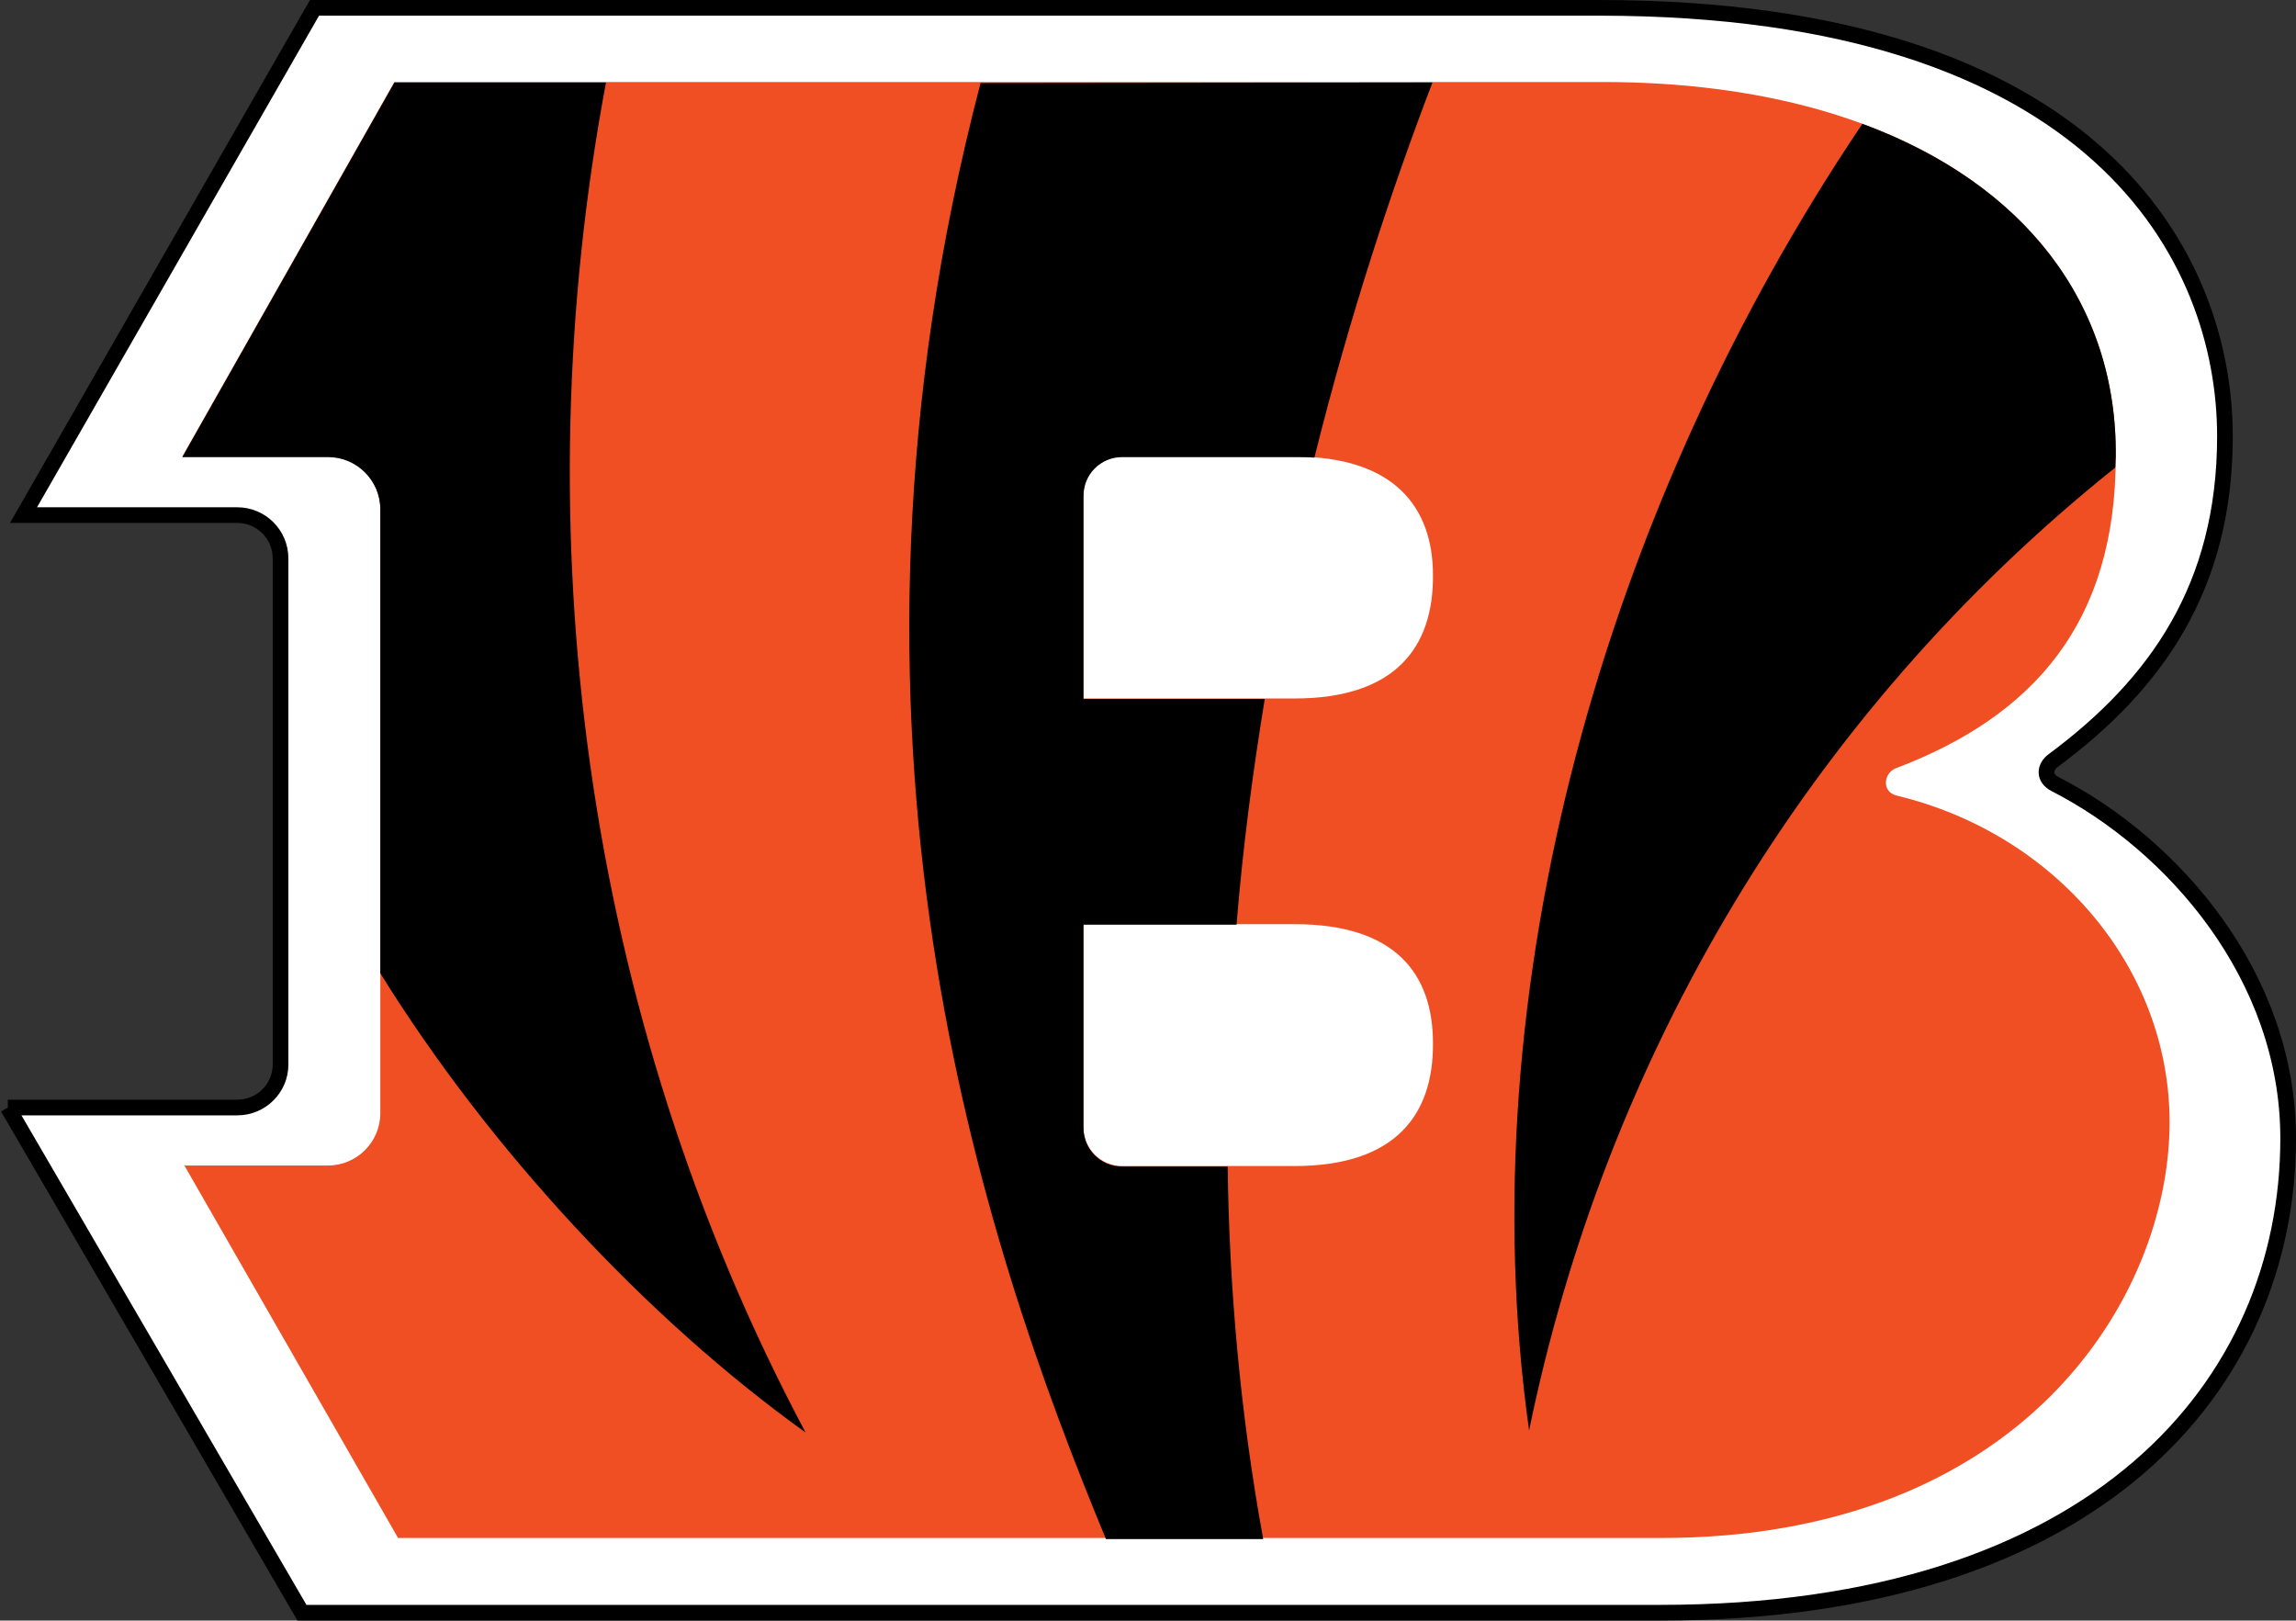 <?xml version="1.0" encoding="UTF-8" standalone="no"?>
<svg
   xmlns:dc="http://purl.org/dc/elements/1.1/"
   xmlns:cc="http://creativecommons.org/ns#"
   xmlns:rdf="http://www.w3.org/1999/02/22-rdf-syntax-ns#"
   xmlns:svg="http://www.w3.org/2000/svg"
   xmlns="http://www.w3.org/2000/svg"
   xmlns:sodipodi="http://sodipodi.sourceforge.net/DTD/sodipodi-0.dtd"
   xmlns:inkscape="http://www.inkscape.org/namespaces/inkscape"
   width="439.5"
   height="310.2"
   viewBox="0 0 439.5 310.2"
   id="svg2"
   version="1.1"
   inkscape:version="0.48.4 r9939"
   sodipodi:docname="cincinnati-bengals.svg">
  <rect x="0" y="0" width="439.5" height="310.2" fill="#333333" stroke="none"/>
  <defs
     id="defs16" />
  <sodipodi:namedview
     pagecolor="#ffffff"
     bordercolor="#666666"
     borderopacity="1"
     objecttolerance="10"
     gridtolerance="10"
     guidetolerance="10"
     inkscape:pageopacity="0"
     inkscape:pageshadow="2"
     inkscape:window-width="640"
     inkscape:window-height="480"
     id="namedview14"
     showgrid="false"
     inkscape:zoom="0.4609375"
     inkscape:cx="221.2"
     inkscape:cy="156.3"
     inkscape:window-x="65"
     inkscape:window-y="24"
     inkscape:window-maximized="0"
     inkscape:current-layer="svg2" />
  <g
     id="g4"
     transform="translate(-34.8,-102.1)">
    <g
       id="g6">
      <path
         stroke-miterlimit="10"
         d="m 36.3,314.1 56.3,96.7 h 260 c 83.9,0 120.2,-43.8 120.2,-90.8 0,-31.1 -22.1,-56.3 -44.6,-67.8 -2.3,-1.2 -2,-3.3 -0.4,-4.5 19.7,-14.6 32.9,-33.2 32.9,-62.1 0,-34.1 -24.4,-82 -119.8,-82 H 95 l -55.7,97.1 h 40.9 c 4.6,0 8.3,3.7 8.3,8.3 v 96.9 c 0,4.5 -3.7,8.2 -8.3,8.2 H 36.3"
         id="path8"
         inkscape:connector-curvature="0"
         style="fill:#ffffff;stroke:#000000;stroke-width:3;stroke-miterlimit:10" />
      <path
         d="m 282.6,235.8 h -40.4 v -38.9 c 0,-4.1 3.3,-7.4 7.4,-7.4 h 33 c 19.3,0 26.5,9.9 26.5,22.7 0.1,13.7 -7.1,23.6 -26.5,23.6 m 0,89.5 h -33 c -4.1,0 -7.4,-3.3 -7.4,-7.4 V 279 h 40.4 c 19.3,0 26.5,9.5 26.5,22.8 0.1,13.6 -7.1,23.5 -26.5,23.5 z m 115.3,-70.9 c -3,-0.7 -2.5,-4.3 -0.3,-5.2 26.7,-10.1 42.2,-28.1 42.2,-59.7 0.4,-42.5 -37.2,-71.7 -98.2,-71.7 H 110.3 l -40.6,71.7 h 27.9 c 5.5,0 10,4.5 10,10 v 115.7 c 0,5.5 -4.5,10 -10,10 H 70.1 l 40.9,71.3 h 241.7 c 69,0 97.4,-45.8 97.4,-79.6 0,-29.6 -21.9,-55.2 -52.2,-62.5 z"
         id="path10"
         inkscape:connector-curvature="0"
         style="fill:#f04e23" />
      <path
         d="M 189,376.3 C 146.1,295.7 134.8,203 150.8,117.9 h -40.5 l -40.6,71.7 h 27.9 c 5.5,0 10,4.5 10,10 v 88.8 c 20.9,33.7 51,66.1 81.4,87.9 M 391.3,125.8 c -49.1,72.8 -75.7,165.6 -63.8,250.1 14.6,-71.1 52.8,-136.8 112.2,-184.3 l 0.1,-2.1 c 0.3,-29.2 -17.4,-52.2 -48.5,-63.7 z M 309,117.9 c -7.7,20.1 -15.8,44.5 -22.6,71.8 -1.2,-0.1 -2.5,-0.1 -3.8,-0.1 h -33 c -4.1,0 -7.4,3.3 -7.4,7.4 v 38.9 h 34.7 c -2.3,14 -4.2,28.4 -5.4,43.2 H 242.2 V 318 c 0,4.1 3.3,7.4 7.4,7.4 h 20.2 c 0.3,23.3 2.4,47.2 6.8,71.3 H 246.5 C 222.7,339.3 190,242.1 222.5,118 l 86.5,-0.1 z"
         id="path12"
         inkscape:connector-curvature="0" />
    </g>
  </g>
</svg>

